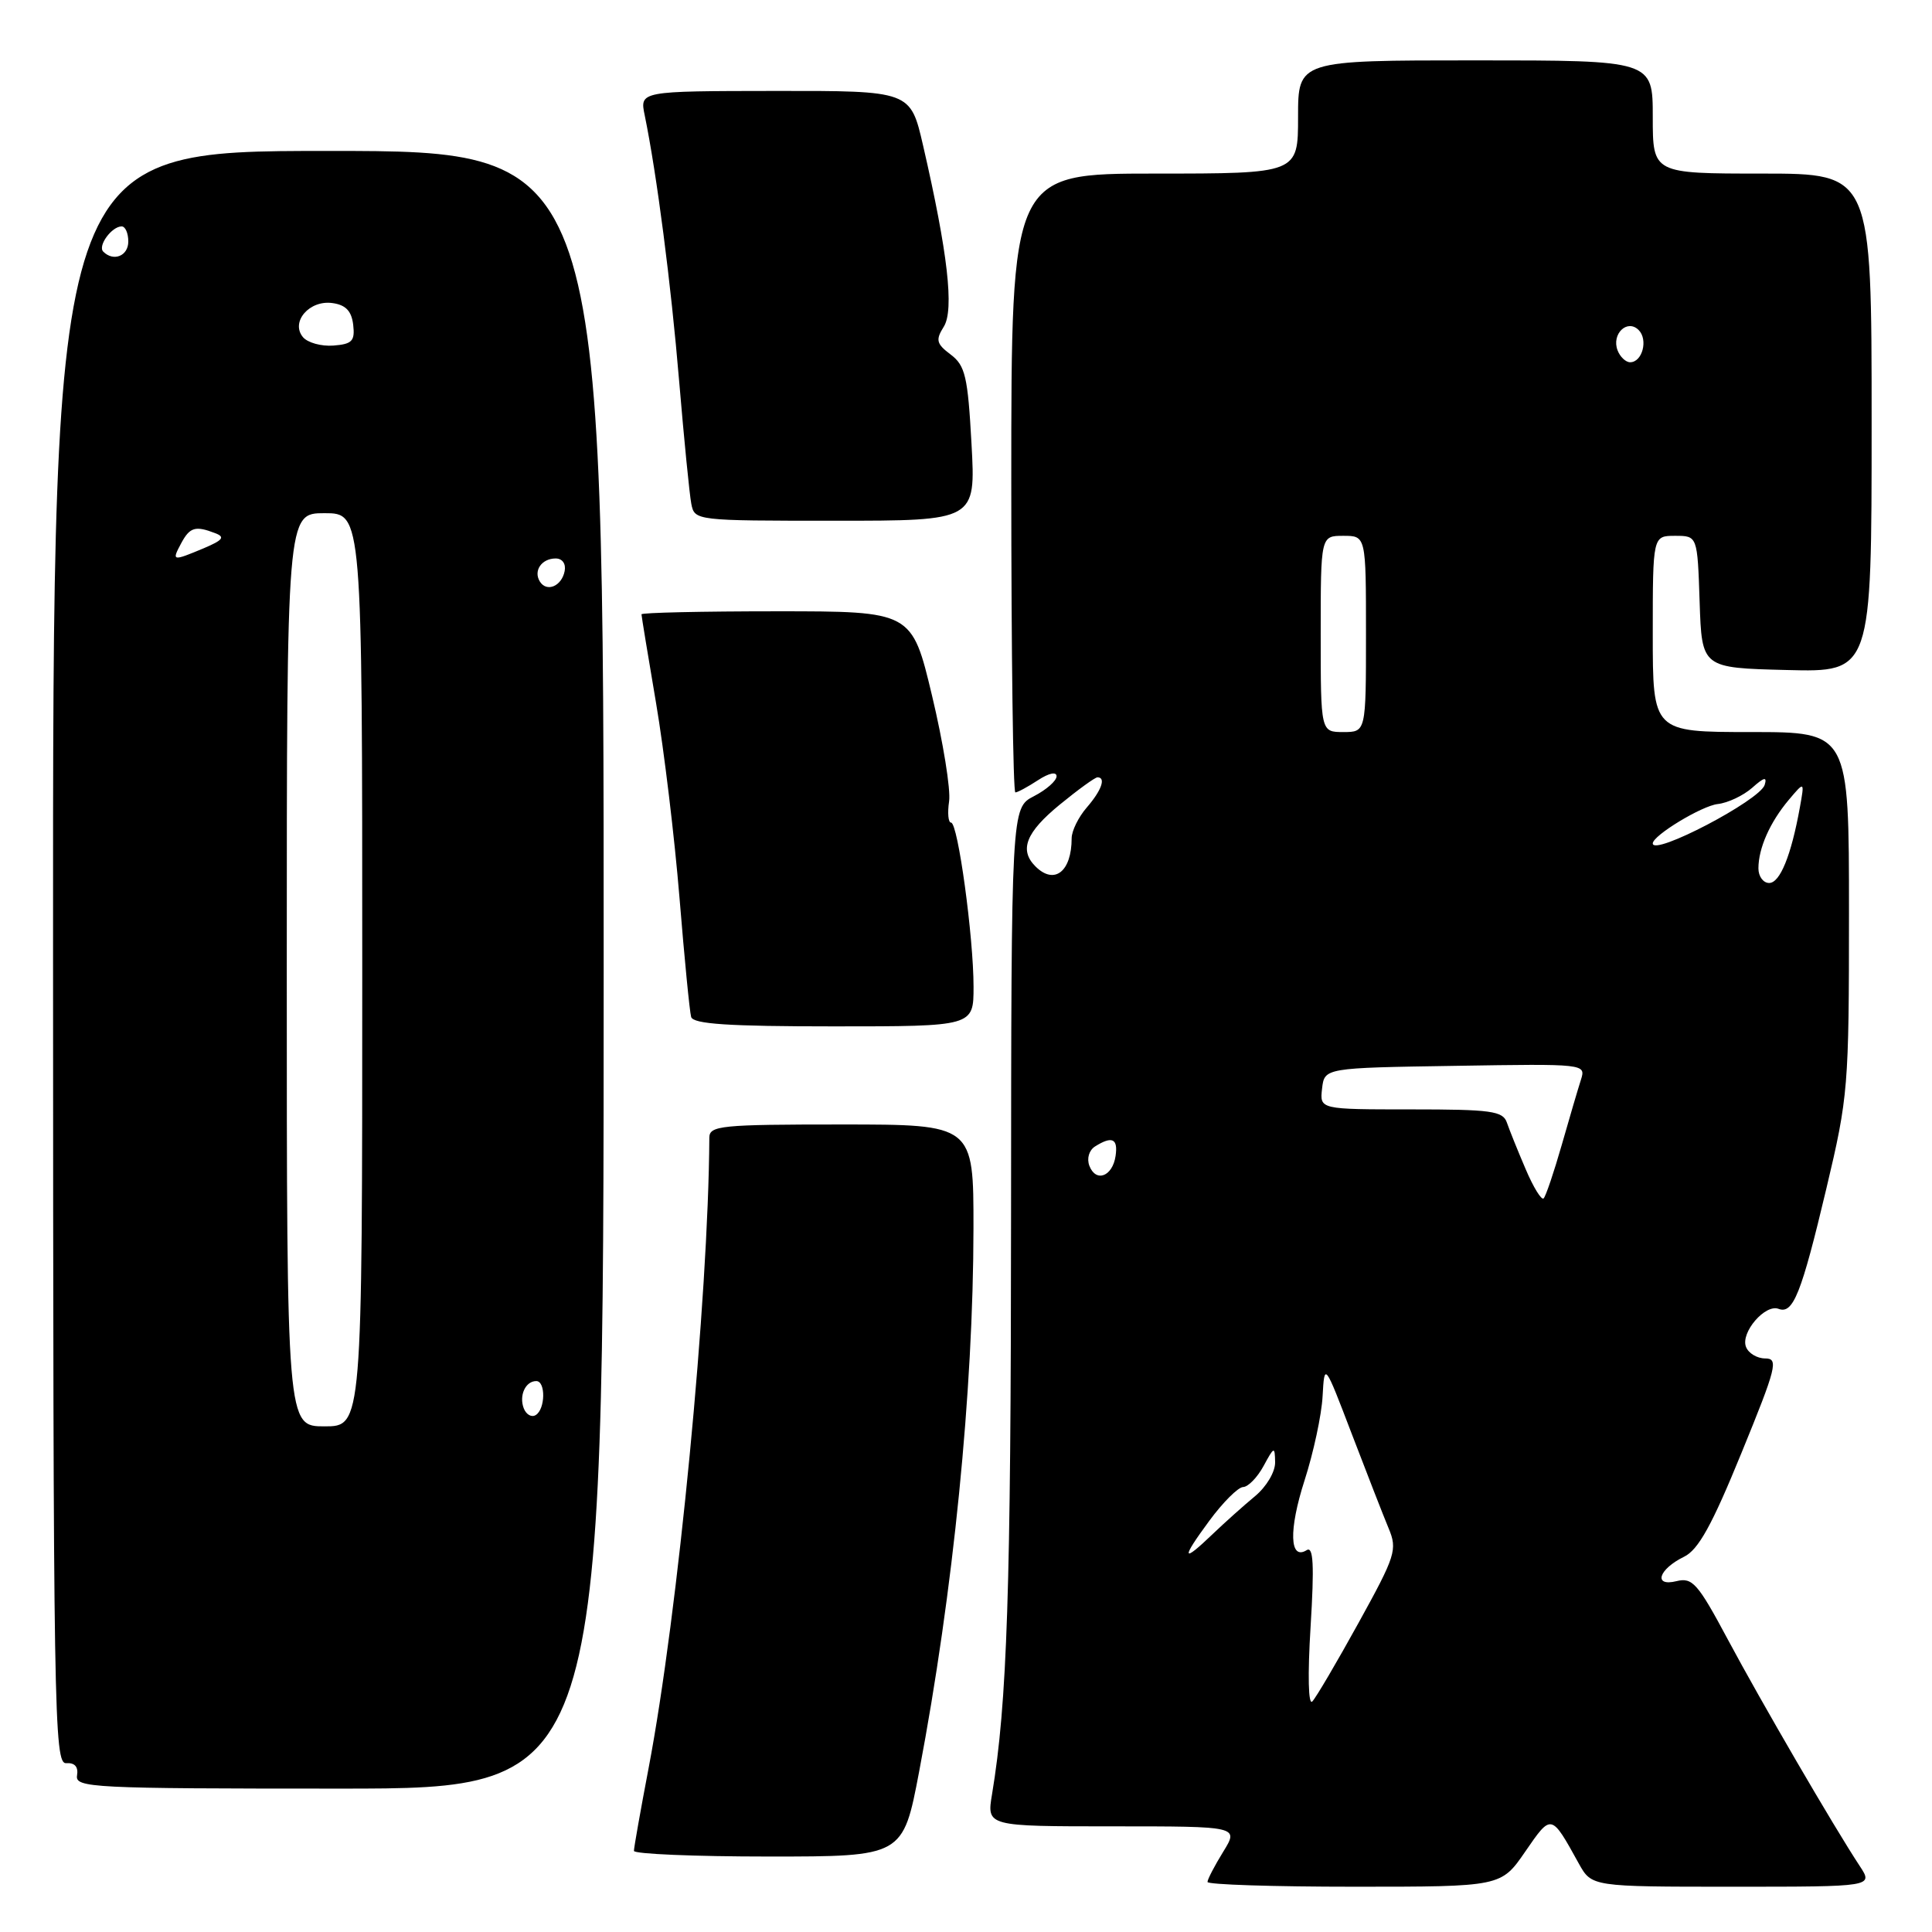 <?xml version="1.0" encoding="UTF-8" standalone="no"?>
<!DOCTYPE svg PUBLIC "-//W3C//DTD SVG 1.1//EN" "http://www.w3.org/Graphics/SVG/1.1/DTD/svg11.dtd" >
<svg xmlns="http://www.w3.org/2000/svg" xmlns:xlink="http://www.w3.org/1999/xlink" version="1.1" viewBox="0 0 256 256">
 <g >
 <path fill="currentColor"
d=" M 202.10 245.35 C 205.59 240.29 205.52 240.27 209.20 246.93 C 210.91 250.00 210.91 250.00 229.57 250.00 C 248.23 250.00 248.23 250.00 246.42 247.25 C 243.00 242.06 233.36 225.50 228.93 217.21 C 224.97 209.80 224.25 208.99 222.15 209.51 C 219.03 210.28 219.75 207.94 223.14 206.28 C 225.04 205.36 226.84 202.11 230.75 192.53 C 235.41 181.14 235.69 180.00 233.90 180.00 C 232.82 180.00 231.67 179.31 231.35 178.46 C 230.62 176.56 233.90 172.75 235.67 173.43 C 237.60 174.17 238.69 171.43 242.00 157.50 C 244.90 145.30 245.00 144.06 245.00 120.94 C 245.00 97.00 245.00 97.00 232.00 97.00 C 219.00 97.00 219.00 97.00 219.00 84.00 C 219.00 71.00 219.00 71.00 221.96 71.00 C 224.92 71.00 224.92 71.00 225.21 79.75 C 225.50 88.50 225.50 88.50 236.75 88.78 C 248.00 89.07 248.00 89.07 248.00 56.03 C 248.00 23.00 248.00 23.00 233.50 23.00 C 219.00 23.00 219.00 23.00 219.00 15.50 C 219.00 8.00 219.00 8.00 195.50 8.00 C 172.00 8.00 172.00 8.00 172.00 15.50 C 172.00 23.00 172.00 23.00 153.00 23.00 C 134.00 23.00 134.00 23.00 134.00 64.00 C 134.00 86.55 134.24 105.00 134.54 105.00 C 134.83 105.00 136.18 104.27 137.54 103.38 C 138.99 102.43 140.00 102.22 140.00 102.86 C 140.00 103.46 138.65 104.65 137.00 105.50 C 134.00 107.05 134.00 107.05 133.97 161.28 C 133.95 210.79 133.46 225.63 131.45 237.75 C 130.74 242.00 130.74 242.00 147.45 242.00 C 164.16 242.00 164.16 242.00 162.08 245.37 C 160.94 247.22 160.00 249.02 160.00 249.37 C 160.00 249.72 168.75 250.00 179.45 250.00 C 198.90 250.00 198.90 250.00 202.10 245.35 Z  M 121.79 234.75 C 126.32 210.90 128.97 184.36 128.99 162.75 C 129.00 149.00 129.00 149.00 111.50 149.00 C 95.50 149.00 94.00 149.15 93.99 150.75 C 93.87 172.03 89.85 213.78 85.94 234.30 C 84.87 239.91 84.00 244.83 84.00 245.25 C 84.00 245.66 92.02 246.00 101.83 246.00 C 119.65 246.00 119.65 246.00 121.79 234.75 Z  M 79.99 128.50 C 79.99 20.00 79.99 20.00 43.49 20.00 C 7.00 20.00 7.00 20.00 7.03 126.88 C 7.05 227.39 7.16 233.76 8.78 233.63 C 9.90 233.55 10.40 234.11 10.21 235.25 C 9.93 236.89 12.14 237.00 44.95 237.00 C 79.98 237.00 79.98 237.00 79.99 128.50 Z  M 129.00 130.75 C 129.00 124.17 126.93 109.00 126.02 109.00 C 125.65 109.00 125.53 107.73 125.76 106.18 C 125.99 104.63 124.97 98.33 123.50 92.18 C 120.83 81.00 120.83 81.00 102.91 81.00 C 93.06 81.00 85.00 81.18 85.00 81.40 C 85.00 81.62 85.87 86.91 86.93 93.15 C 87.99 99.39 89.39 111.03 90.04 119.00 C 90.69 126.97 91.38 134.06 91.58 134.75 C 91.85 135.69 96.50 136.00 110.47 136.00 C 129.00 136.00 129.00 136.00 129.00 130.75 Z  M 128.73 58.82 C 128.24 49.87 127.90 48.44 125.97 46.98 C 124.07 45.55 123.95 45.05 125.06 43.28 C 126.45 41.05 125.59 33.49 122.31 19.27 C 120.64 12.03 120.64 12.03 102.70 12.05 C 84.76 12.07 84.76 12.07 85.43 15.29 C 87.03 23.09 88.91 37.57 89.99 50.50 C 90.64 58.20 91.36 65.51 91.60 66.75 C 92.04 68.99 92.14 69.00 110.66 69.00 C 129.29 69.00 129.29 69.00 128.73 58.82 Z  M 173.66 215.54 C 174.16 207.37 174.03 204.86 173.15 205.40 C 170.87 206.82 170.74 202.75 172.86 196.16 C 174.04 192.50 175.12 187.48 175.25 185.01 C 175.50 180.53 175.50 180.53 179.12 190.01 C 181.12 195.23 183.31 200.86 184.00 202.51 C 185.18 205.34 184.93 206.13 180.03 215.01 C 177.15 220.23 174.39 224.93 173.89 225.45 C 173.36 226.02 173.26 221.99 173.66 215.54 Z  M 160.22 201.54 C 162.02 199.09 164.05 197.06 164.72 197.04 C 165.39 197.02 166.61 195.76 167.43 194.25 C 168.84 191.65 168.92 191.62 168.96 193.76 C 168.98 195.03 167.82 196.99 166.29 198.26 C 164.80 199.49 162.29 201.74 160.71 203.25 C 156.61 207.19 156.45 206.65 160.22 201.54 Z  M 202.15 154.90 C 201.11 152.48 200.00 149.71 199.67 148.75 C 199.14 147.21 197.59 147.00 186.96 147.00 C 174.87 147.00 174.87 147.00 175.18 144.25 C 175.50 141.50 175.50 141.50 192.82 141.23 C 210.09 140.95 210.15 140.96 209.48 143.08 C 209.10 144.25 207.96 148.14 206.93 151.74 C 205.90 155.33 204.83 158.50 204.54 158.79 C 204.26 159.08 203.18 157.33 202.15 154.90 Z  M 144.35 154.48 C 143.98 153.51 144.30 152.42 145.10 151.91 C 147.36 150.49 148.16 150.86 147.82 153.17 C 147.42 155.89 145.22 156.73 144.35 154.48 Z  M 233.00 115.07 C 233.00 112.39 234.52 108.97 237.01 106.00 C 239.12 103.50 239.12 103.50 238.49 107.00 C 237.34 113.36 235.86 117.00 234.42 117.00 C 233.64 117.00 233.00 116.13 233.00 115.07 Z  M 137.20 114.80 C 135.02 112.62 135.94 110.29 140.42 106.62 C 142.85 104.63 145.10 103.00 145.42 103.00 C 146.58 103.00 145.96 104.74 144.00 107.00 C 142.90 108.27 142.00 110.10 142.00 111.07 C 142.00 115.51 139.70 117.30 137.20 114.80 Z  M 219.00 111.76 C 219.00 110.71 225.50 106.77 227.61 106.54 C 228.95 106.39 231.00 105.42 232.17 104.39 C 233.75 102.98 234.17 102.88 233.83 104.00 C 233.20 106.05 219.00 113.48 219.00 111.76 Z  M 175.00 84.00 C 175.00 71.00 175.00 71.00 178.00 71.00 C 181.00 71.00 181.00 71.00 181.00 84.00 C 181.00 97.00 181.00 97.00 178.00 97.00 C 175.00 97.00 175.00 97.00 175.00 84.00 Z  M 214.34 46.43 C 213.50 44.26 215.62 42.22 217.13 43.73 C 218.41 45.01 217.62 48.00 216.00 48.00 C 215.42 48.00 214.67 47.29 214.34 46.43 Z  M 38.00 128.50 C 38.00 68.00 38.00 68.00 43.00 68.00 C 48.00 68.00 48.00 68.00 48.00 128.50 C 48.00 189.00 48.00 189.00 43.00 189.00 C 38.00 189.00 38.00 189.00 38.00 128.50 Z  M 69.40 186.61 C 68.75 184.91 69.63 183.00 71.06 183.00 C 72.32 183.00 72.27 186.72 70.99 187.50 C 70.44 187.85 69.72 187.44 69.40 186.61 Z  M 71.53 77.05 C 70.65 75.63 71.77 74.00 73.63 74.00 C 74.51 74.00 75.01 74.70 74.82 75.67 C 74.43 77.68 72.44 78.52 71.53 77.05 Z  M 24.00 72.00 C 25.15 69.85 25.88 69.63 28.52 70.65 C 29.86 71.16 29.54 71.57 26.99 72.65 C 22.83 74.39 22.73 74.37 24.00 72.00 Z  M 40.14 44.67 C 38.47 42.65 41.00 39.72 44.06 40.16 C 45.81 40.40 46.58 41.21 46.80 43.03 C 47.05 45.19 46.66 45.60 44.17 45.79 C 42.57 45.91 40.76 45.41 40.14 44.67 Z  M 13.68 33.34 C 12.92 32.58 14.81 30.00 16.12 30.00 C 16.61 30.00 17.00 30.90 17.00 32.00 C 17.00 33.92 15.04 34.71 13.68 33.34 Z "/>
</g>
</svg>